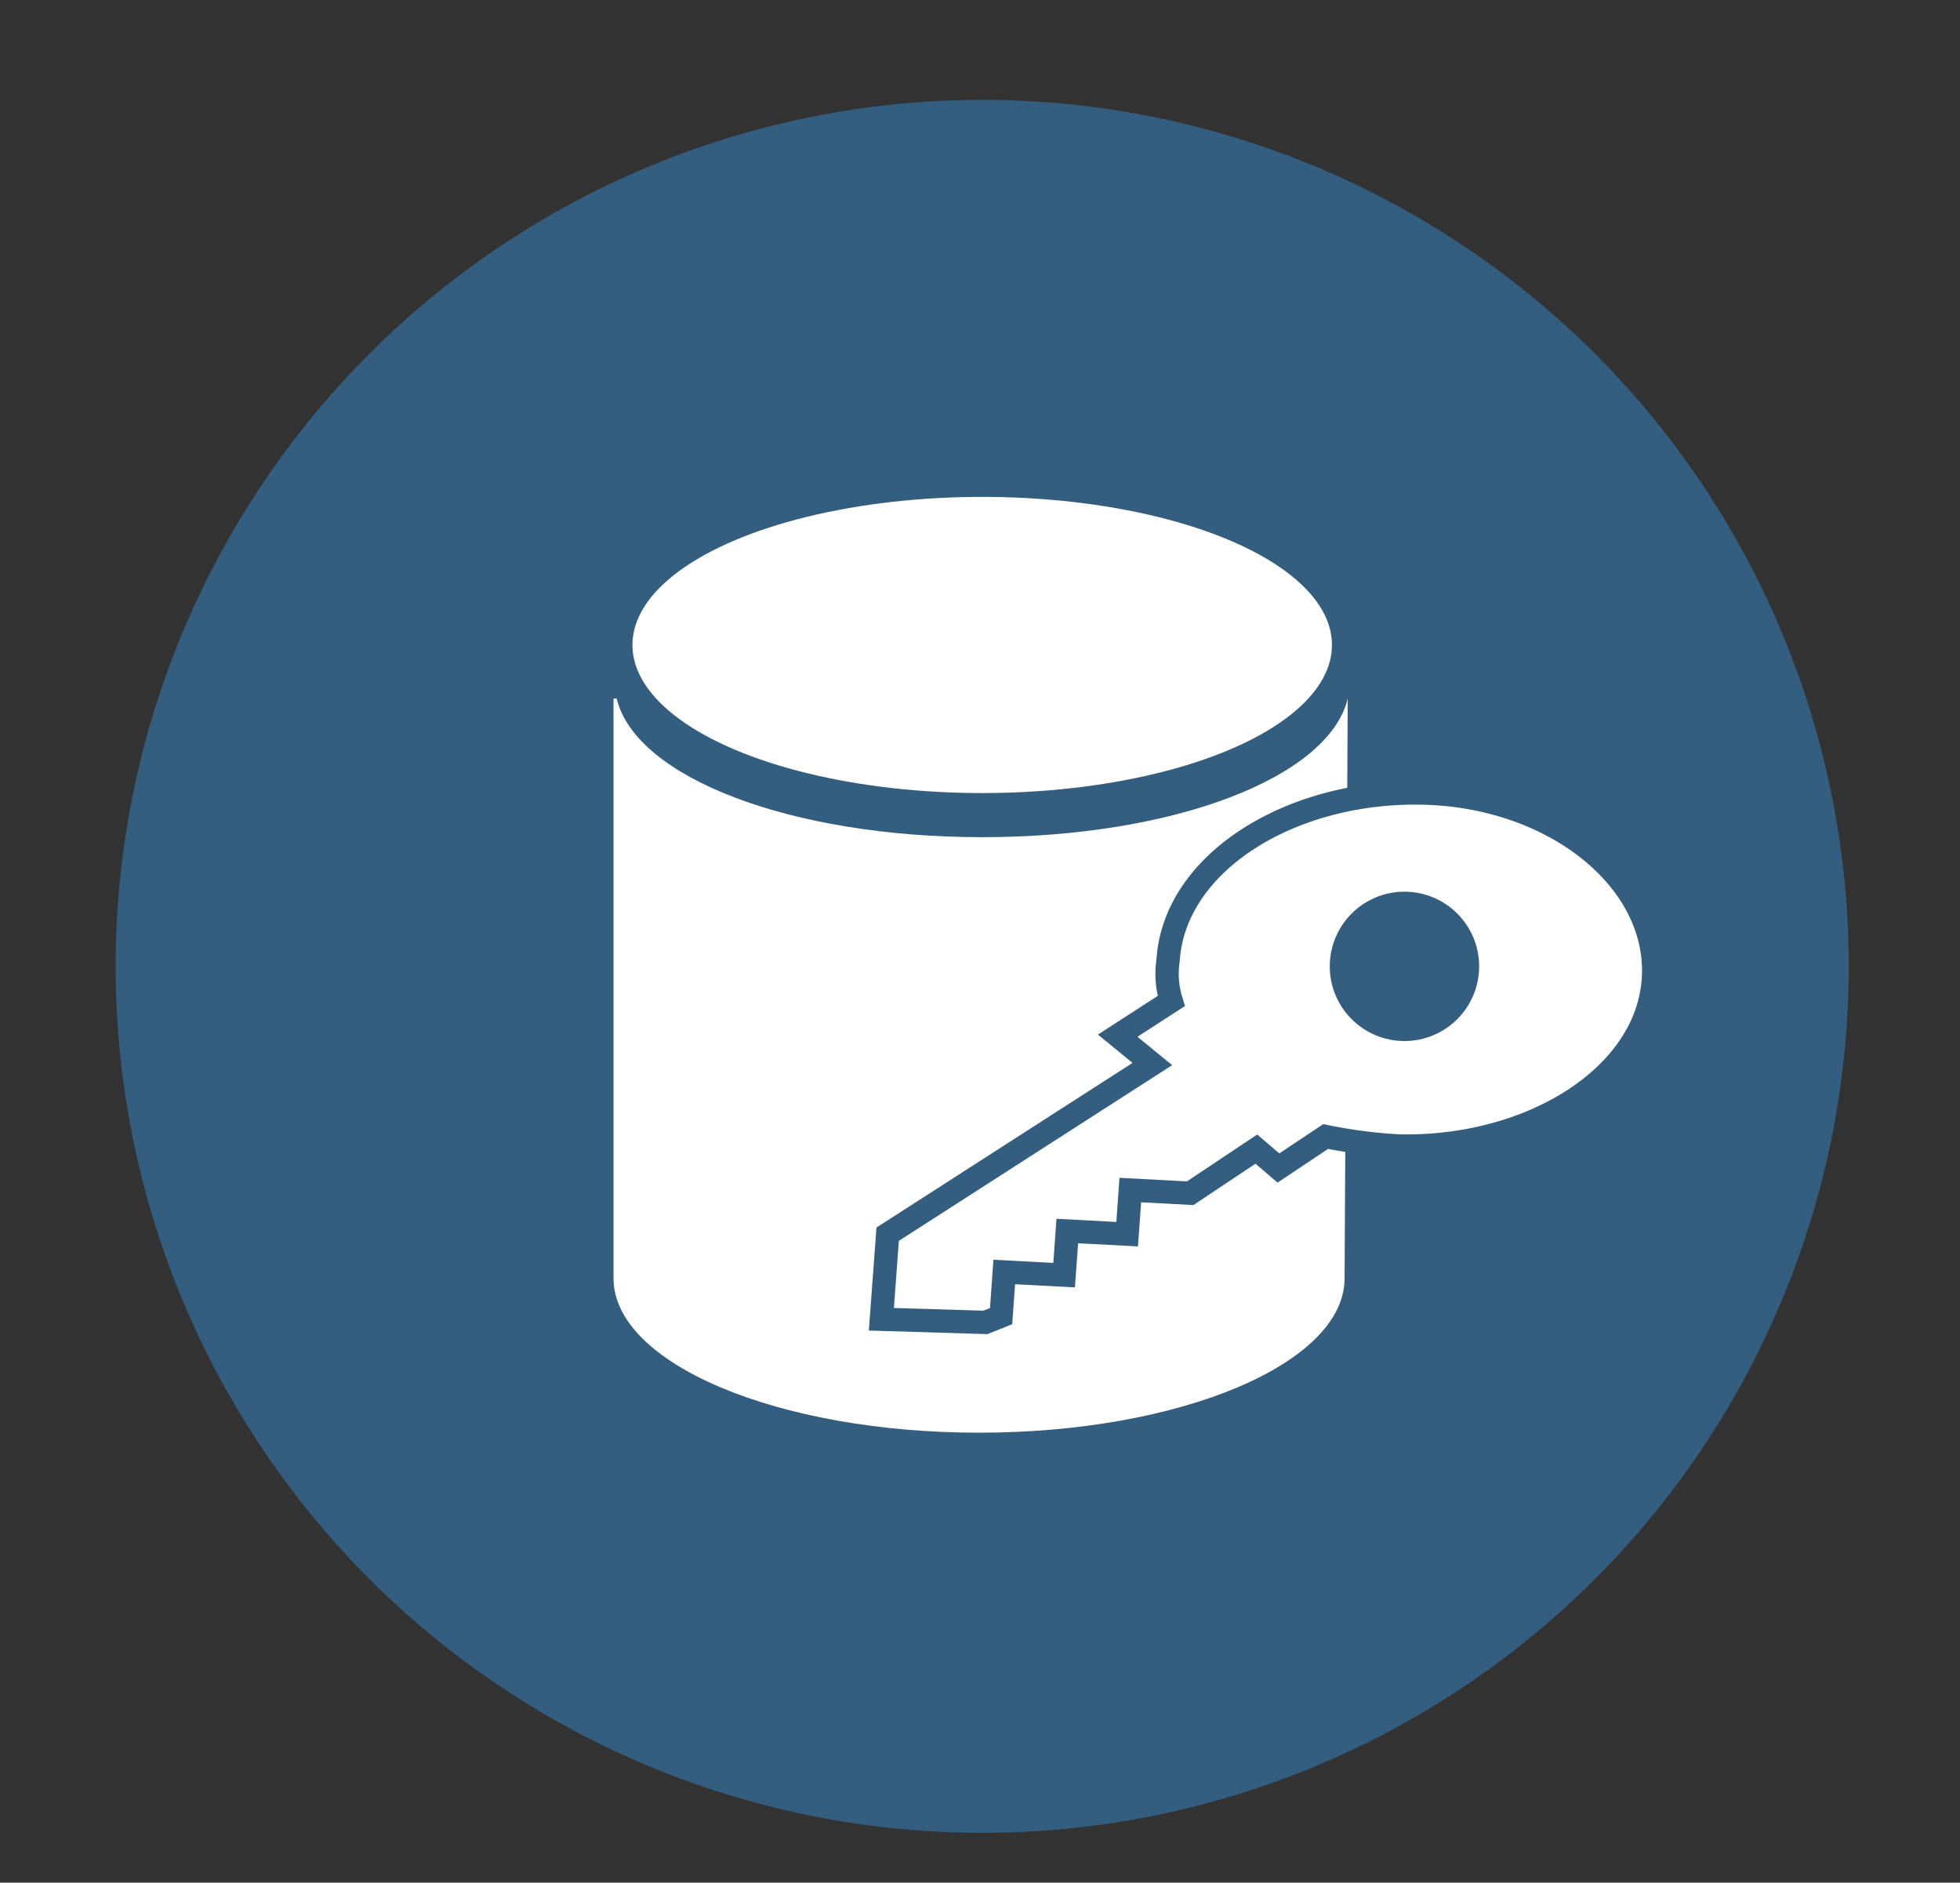 <svg xmlns="http://www.w3.org/2000/svg" viewBox="0 0 62.2 59.75"><rect x="0" y="0" width="62.2" height="59.75" fill="#333333" stroke="none"/><defs><style>.a,.d{fill:#335e80;}.b,.c{fill:#fff;}.c,.d{stroke:#335e80;stroke-miterlimit:10;stroke-width:0.74px;}</style></defs><title>Cognitive SOURCE FILES</title><circle class="a" cx="31.17" cy="30.67" r="27.5"/><ellipse class="b" cx="31.17" cy="20.47" rx="11.1" ry="4.7"/><path class="b" d="M42.77,22.17c-.6,2.5-5.5,4.4-11.6,4.4s-11-1.9-11.6-4.4h-.1v18.4h0c0,2.7,5.2,4.9,11.6,4.9s11.6-2.2,11.6-4.9l.1-18.4Z"/><path class="c" d="M28.17,39.17l8.4-5.4h0l-1.1-.9,1.7-1.1a2.88,2.88,0,0,1-.1-1.3c.2-3.1,3.9-5.4,8.1-5.3s7.5,2.8,7.3,5.9-3.9,5.4-8.1,5.3a16,16,0,0,1-2.3-.3l-1.5,1-.7-.6-2.1,1.4-1.9-.1-.1,1.4-1.9-.1-.1,1.4-1.9-.1-.1,1.4-.5.2-3.3-.1Z"/><circle class="d" cx="44.57" cy="30.67" r="2"/></svg>